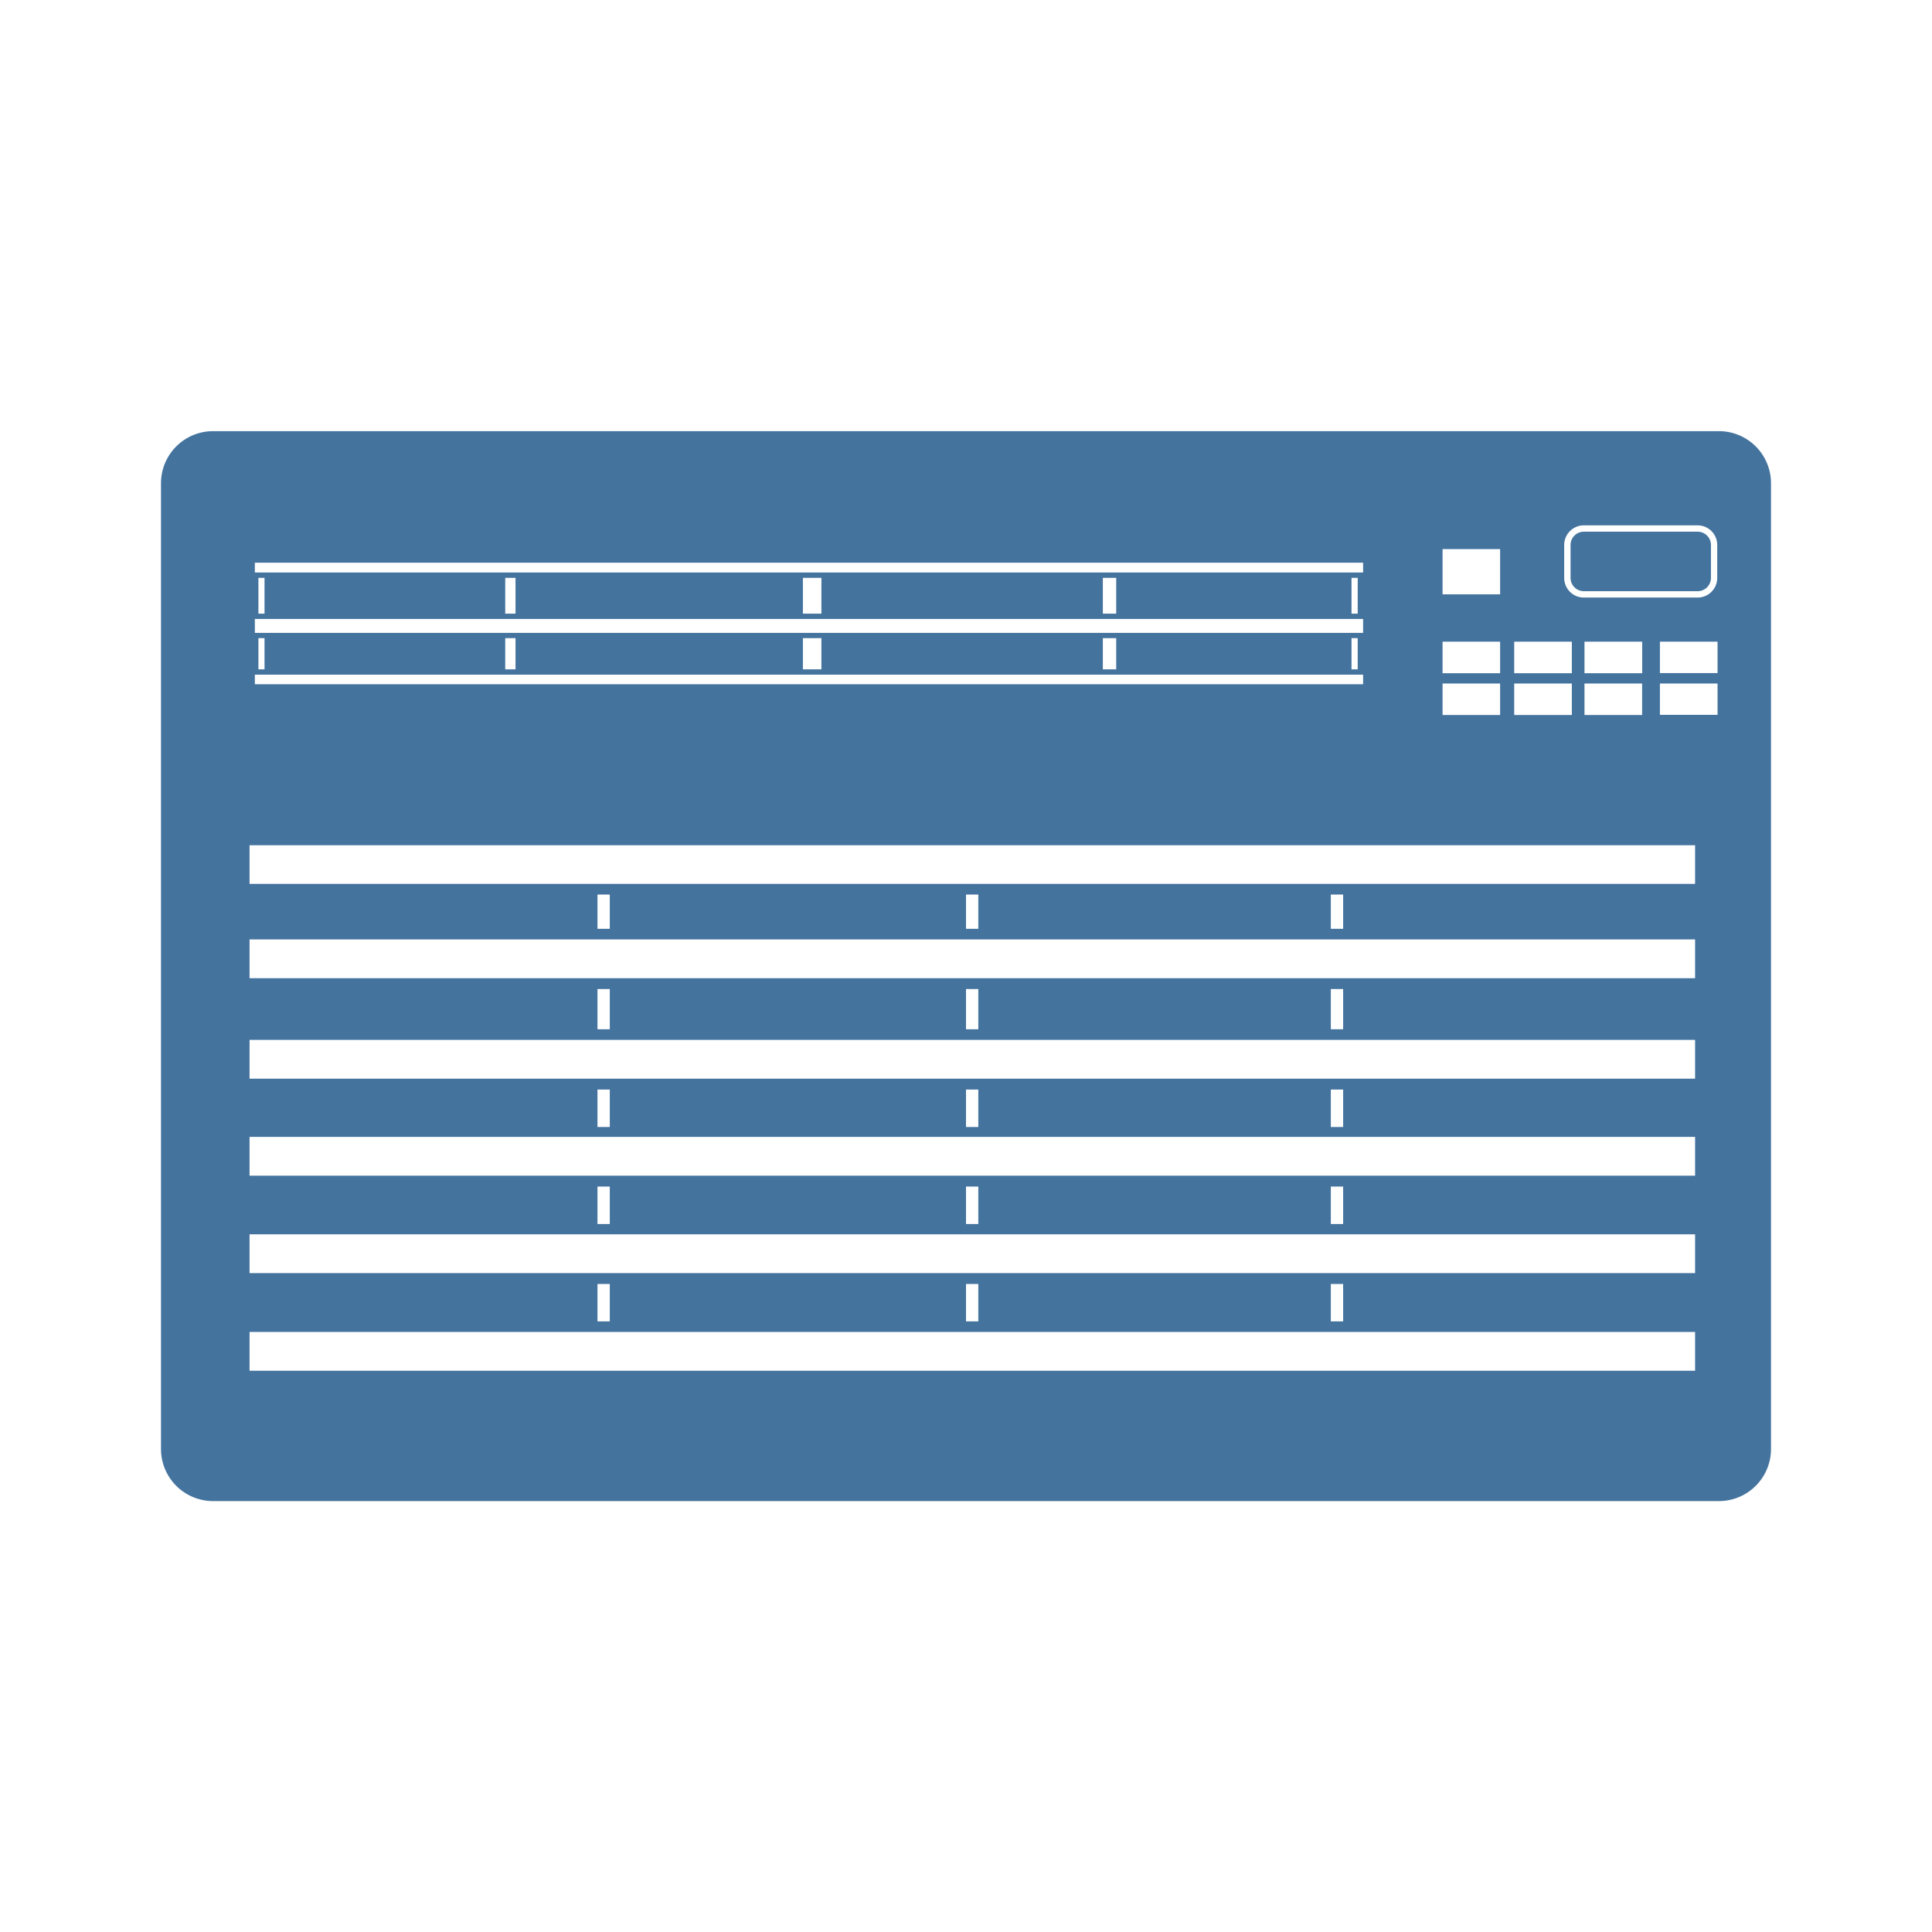 <?xml version="1.0" encoding="UTF-8"?>
<svg width="24px" fill="#44739e" height="24px" viewBox="0 0 24 24" version="1.1" xmlns="http://www.w3.org/2000/svg" xmlns:xlink="http://www.w3.org/1999/xlink">
            <path d="M 21.353,5.356 H 2.647 A 0.647,0.647 0 0 0 2,6 v 12 a 0.647,0.647 0 0 0 0.647,0.647 H 21.353 A 0.647,0.647 0 0 0 22,18 V 6 A 0.647,0.647 0 0 0 21.353,5.356 Z M 19.431,6.77 a 0.244,0.244 0 0 1 0.244,-0.244 h 1.414 A 0.244,0.244 0 0 1 21.332,6.77 V 7.179 A 0.244,0.244 0 0 1 21.089,7.423 H 19.675 A 0.244,0.244 0 0 1 19.431,7.179 Z m 0.252,1.593 V 7.971 H 20.4 v 0.392 z m 0.716,0.128 V 8.882 H 19.683 V 8.491 Z M 18.81,7.971 h 0.716 V 8.363 H 18.81 Z m 0,0.52 h 0.716 V 8.882 H 18.81 Z m -0.89,-1.67 h 0.715 V 7.383 H 17.92 Z m 0,1.15 h 0.715 V 8.363 H 17.92 Z m 0,0.52 h 0.715 V 8.882 H 17.92 Z M 3.166,6.99 H 16.933 V 7.112 H 3.166 Z m 13.7,0.188 V 7.623 H 16.789 V 7.178 Z m -3,0 V 7.623 H 13.7 V 7.178 Z m -3.662,0 V 7.623 H 9.974 V 7.178 Z m -3.8,0 V 7.623 H 6.276 V 7.178 Z m -3.118,0 V 7.623 H 3.21 V 7.178 Z M 3.166,7.689 H 16.933 V 7.862 H 3.166 Z m 13.7,0.238 V 8.315 H 16.789 V 7.927 Z m -3,0 V 8.315 H 13.7 V 7.927 Z m -3.662,0 V 8.315 H 9.974 V 7.927 Z m -3.8,0 V 8.315 H 6.276 V 7.927 Z m -3.118,0 V 8.315 H 3.21 V 7.927 Z M 3.166,8.381 H 16.933 V 8.5 H 3.166 Z m 17.891,8.647 H 3.1 V 16.546 H 21.057 Z M 7.422,16.415 V 15.95 h 0.153 v 0.465 z m 4.578,0 V 15.95 h 0.153 v 0.465 z m 4.532,0 V 15.95 h 0.153 v 0.465 z m 4.525,-0.6 H 3.1 V 15.333 H 21.057 Z M 7.422,15.205 V 14.74 h 0.153 v 0.465 z m 4.578,0 V 14.74 h 0.153 v 0.465 z m 4.532,0 V 14.74 h 0.153 v 0.465 z m 4.525,-0.6 H 3.1 V 14.123 H 21.057 Z M 7.422,14 V 13.535 H 7.575 V 14 Z M 12,14 v -0.465 h 0.153 V 14 Z m 4.532,0 v -0.465 h 0.153 V 14 Z m 4.525,-0.6 H 3.1 V 12.918 H 21.057 Z M 7.422,12.786 v -0.5 h 0.153 v 0.5 z m 4.578,0 v -0.5 h 0.153 v 0.5 z m 4.532,0 v -0.5 h 0.153 v 0.5 z m 4.525,-0.634 H 3.1 V 11.67 H 21.057 Z M 7.422,11.538 v -0.426 h 0.153 v 0.426 z m 4.578,0 v -0.426 h 0.153 v 0.426 z m 4.532,0 v -0.426 h 0.153 v 0.426 z M 21.057,10.98 H 3.1 V 10.5 h 17.957 z m 0.279,-2.1 H 20.62 V 8.491 h 0.716 z m 0,-0.519 H 20.62 v -0.39 h 0.716 z M 19.675,6.605 h 1.414 c 0.091,0 0.165,0.074 0.165,0.165 v 0.409 c 0,0.091 -0.074,0.165 -0.165,0.165 H 19.675 C 19.584,7.344 19.51,7.27 19.51,7.179 V 6.77 c 0,-0.091 0.074,-0.165 0.165,-0.165 z"/>

</svg>
